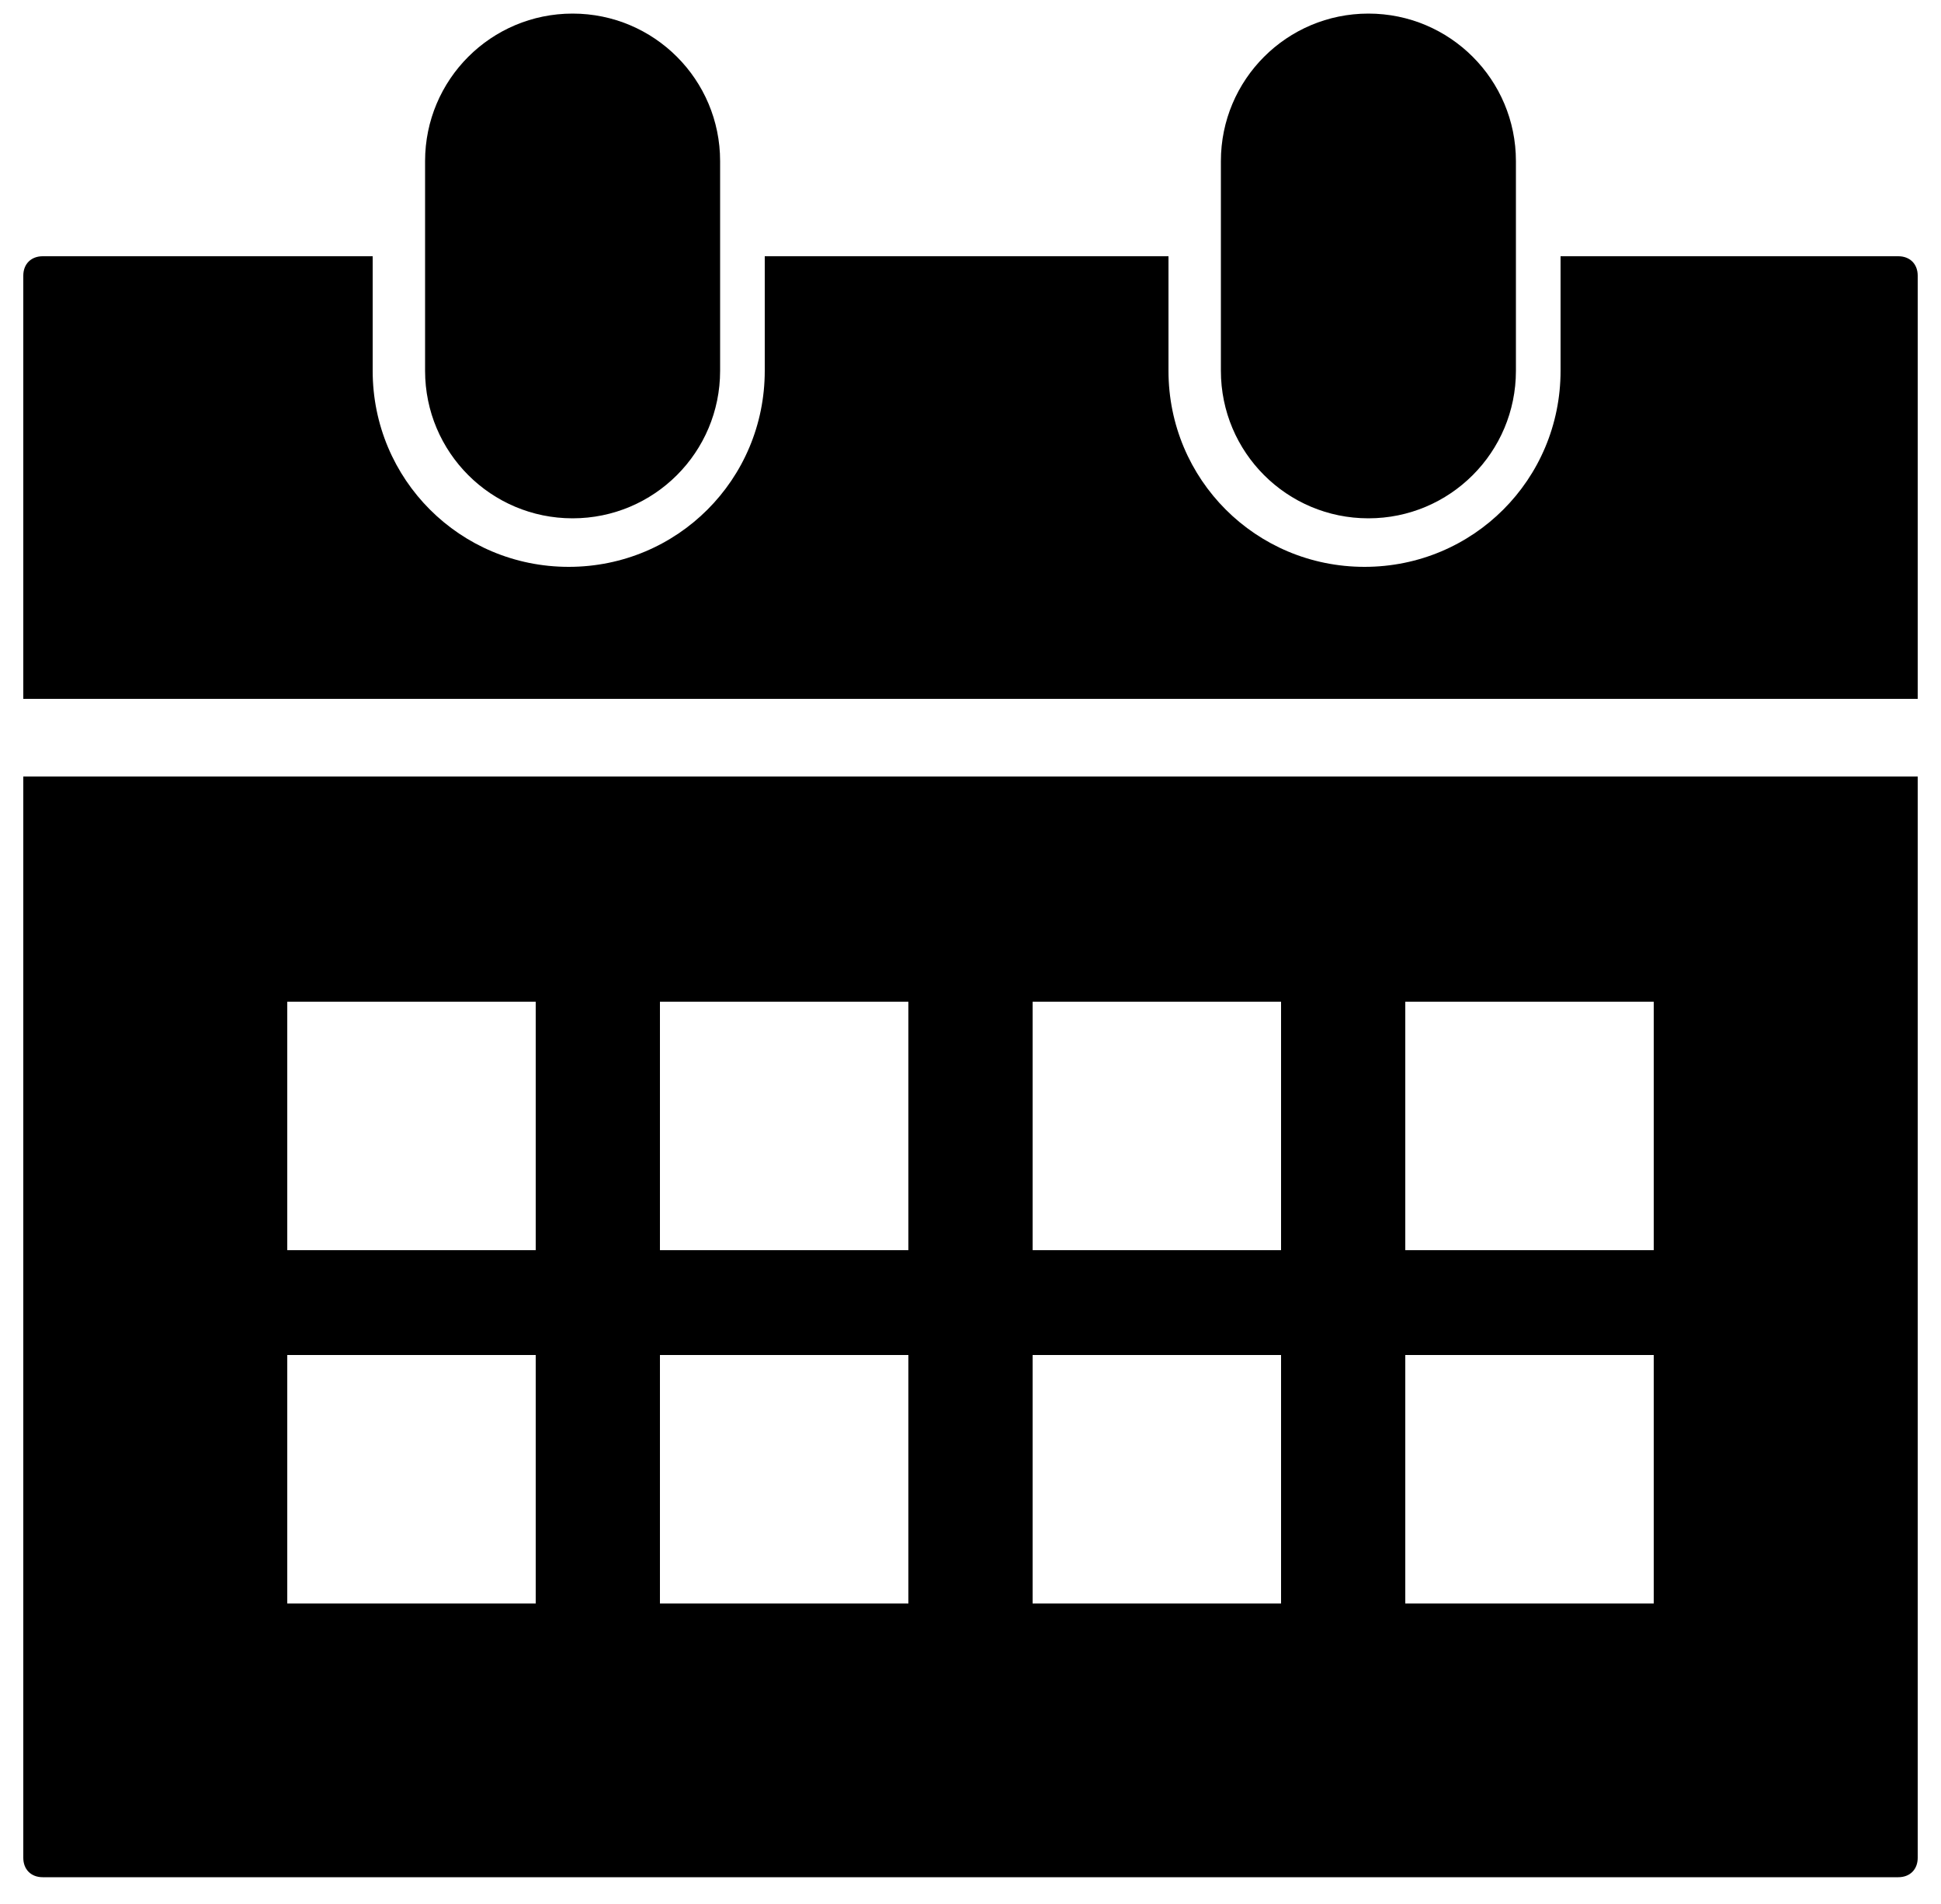 <?xml version="1.0" encoding="utf-8"?>
<!-- Generator: Adobe Illustrator 22.0.0, SVG Export Plug-In . SVG Version: 6.00 Build 0)  -->
<svg version="1.1" id="Calque_1" xmlns="http://www.w3.org/2000/svg" xmlns:xlink="http://www.w3.org/1999/xlink" x="0px" y="0px"
	 viewBox="0 0 100 98.1" style="enable-background:new 0 0 100 98.1;" xml:space="preserve">
<path d="M70.5,26.7c4.2,0,7.6-3.4,7.6-7.6V8.3c0-4.2-3.4-7.6-7.6-7.6s-7.6,3.4-7.6,7.6v10.8C62.9,23.3,66.3,26.7,70.5,26.7z
	 M29.5,26.7c4.2,0,7.6-3.4,7.6-7.6V8.3c0-4.2-3.4-7.6-7.6-7.6s-7.6,3.4-7.6,7.6v10.8C21.9,23.3,25.3,26.7,29.5,26.7z M97.8,13.2
	H80.4v5.9c0,5.6-4.5,10.1-10.1,10.1s-10.1-4.5-10.1-10.1v-5.9H39.4v5.9c0,5.6-4.5,10.1-10.1,10.1s-10.1-4.5-10.1-10.1v-5.9h-17
	c-0.6,0-1,0.4-1,1V36h97.6V14.2C98.8,13.6,98.4,13.2,97.8,13.2z M1.2,95.7c0,0.6,0.4,1,1,1h95.6c0.6,0,1-0.4,1-1V40H1.2V95.7z
	 M72.4,51.6h12.8v12.8H72.4V51.6z M72.4,69.8h12.8v12.8H72.4V69.8z M53.2,51.6H66v12.8H53.2V51.6z M53.2,69.8H66v12.8H53.2V69.8z
	 M34,51.6h12.8v12.8H34V51.6z M34,69.8h12.8v12.8H34V69.8z M14.8,51.6h12.8v12.8H14.8V51.6z M14.8,69.8h12.8v12.8H14.8V69.8z"/>
</svg>
